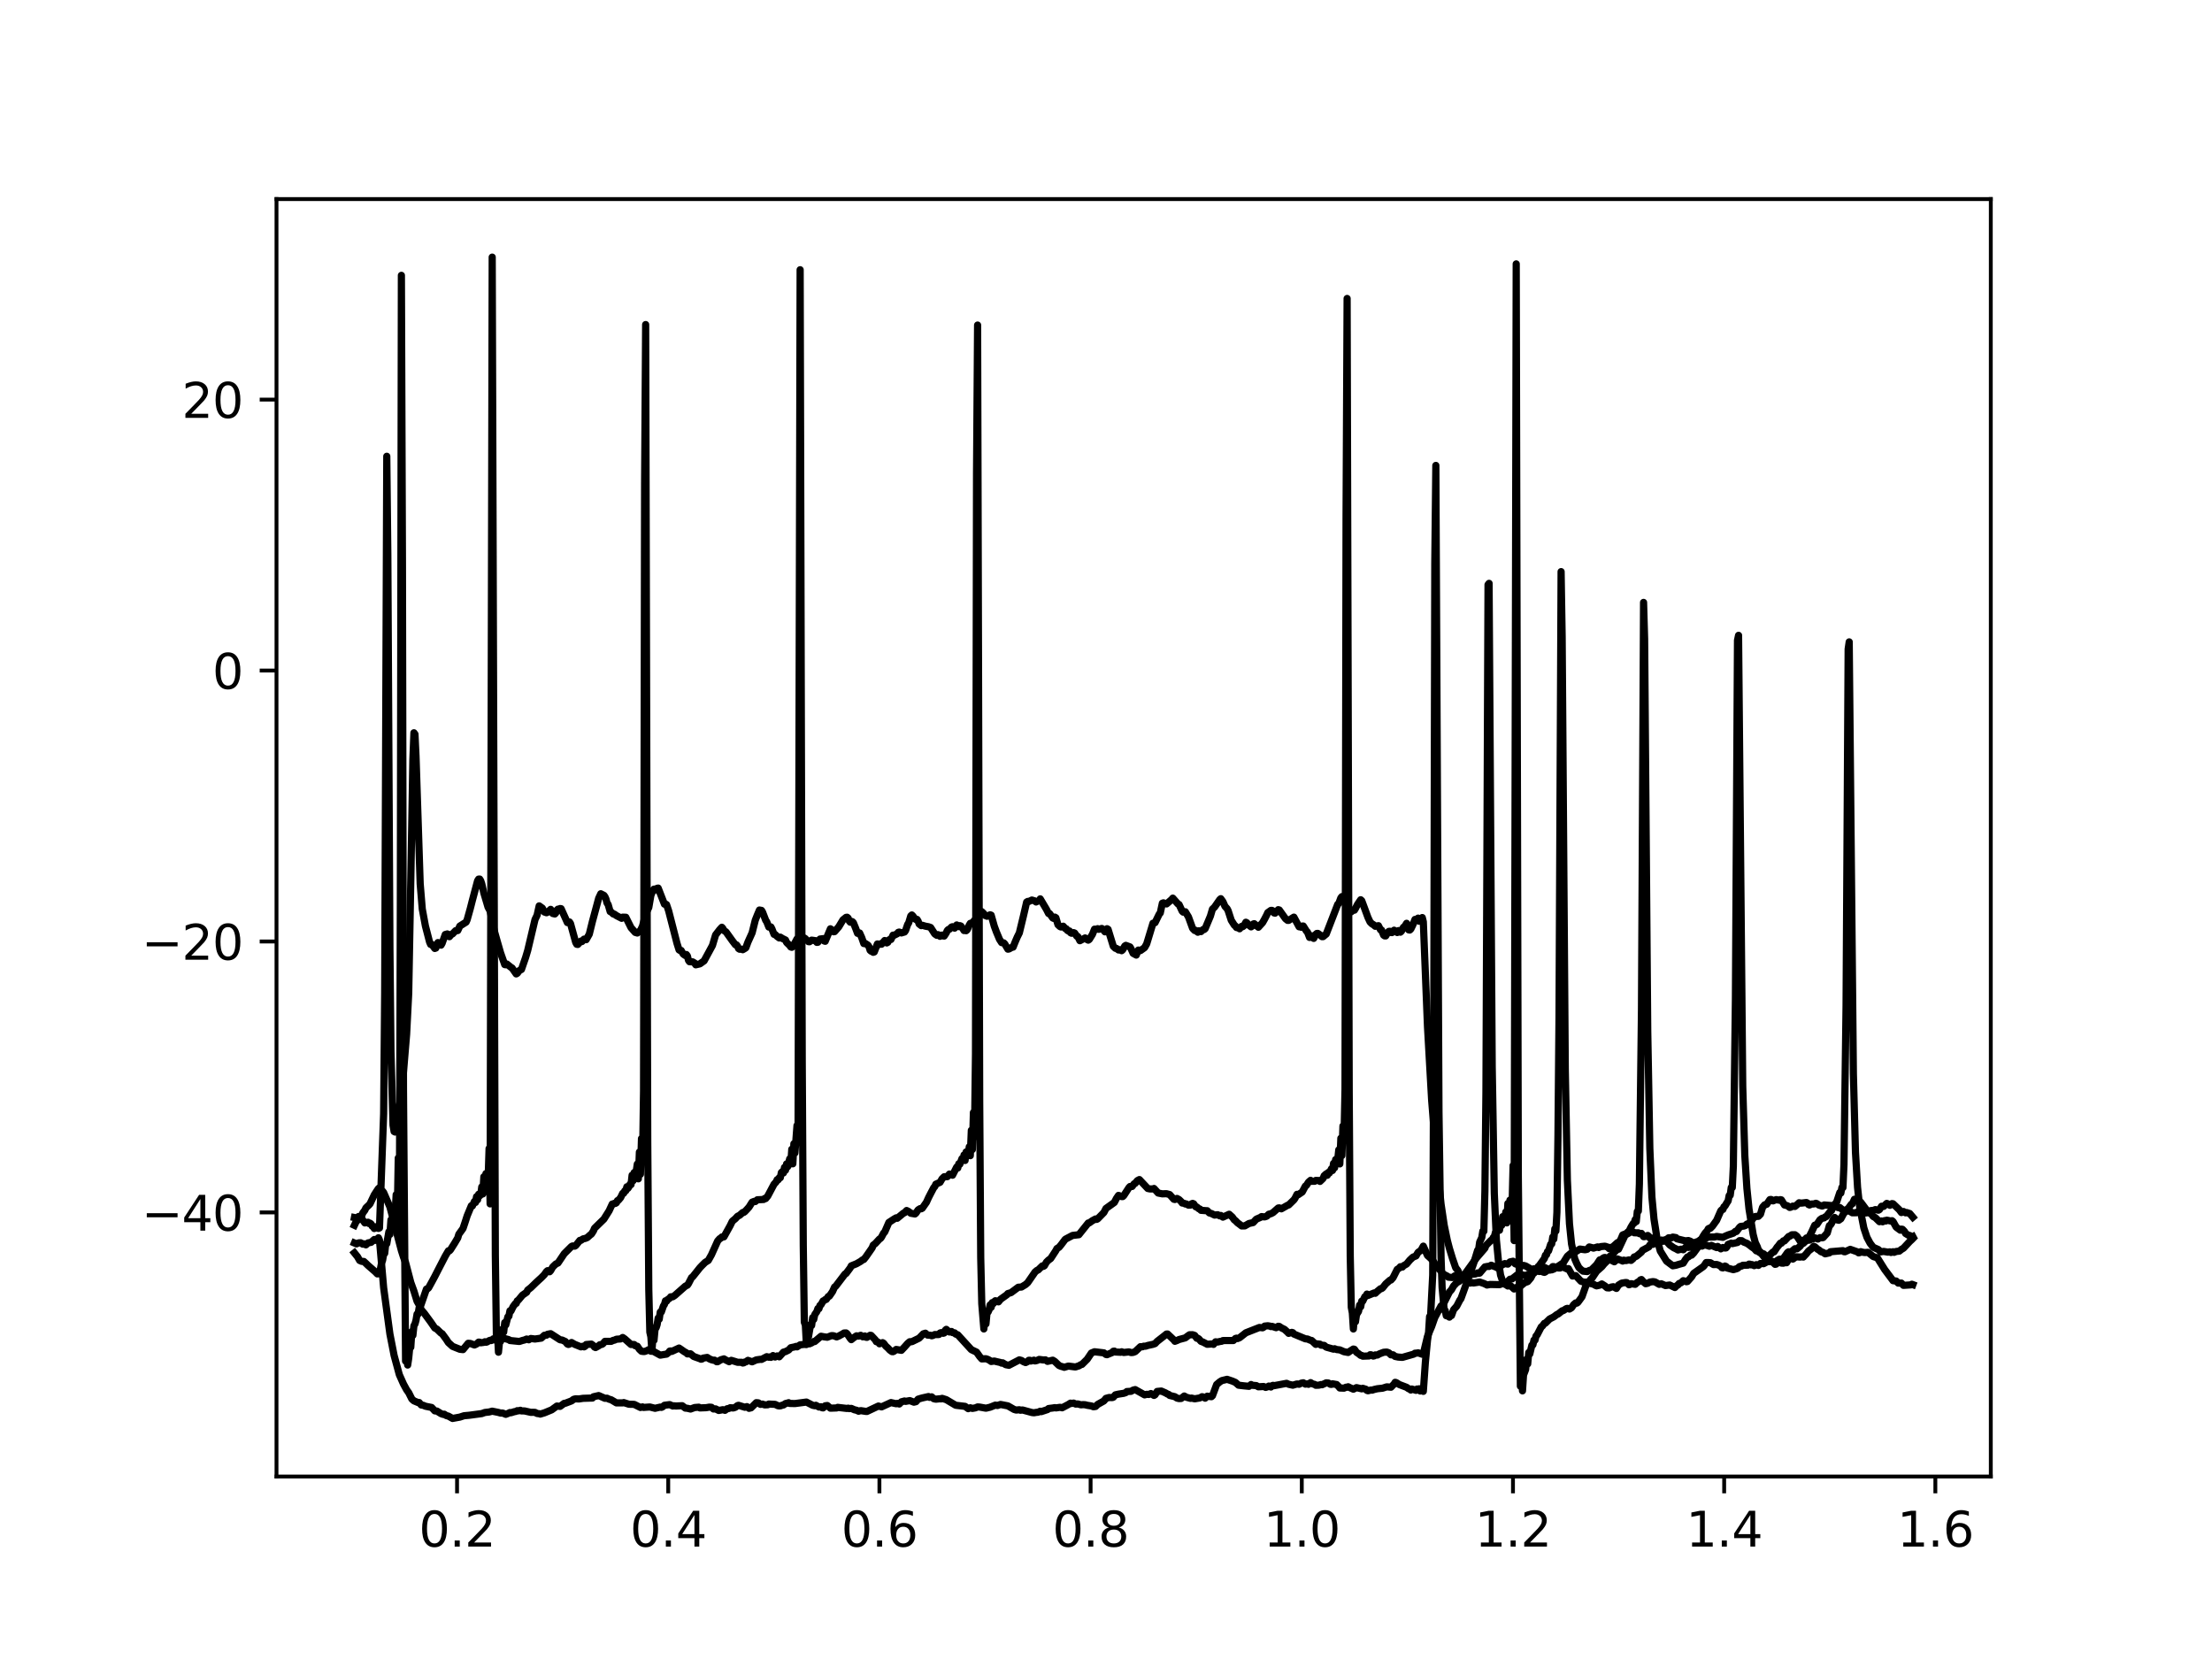 <?xml version="1.0" encoding="utf-8" standalone="no"?>
<!DOCTYPE svg PUBLIC "-//W3C//DTD SVG 1.1//EN"
  "http://www.w3.org/Graphics/SVG/1.1/DTD/svg11.dtd">
<svg height="345.6pt" version="1.1" viewBox="0 0 460.8 345.6" width="460.8pt" xmlns="http://www.w3.org/2000/svg" xmlns:xlink="http://www.w3.org/1999/xlink">
 <defs>
  <style type="text/css">*{stroke-linecap:butt;stroke-linejoin:round;}</style>
 </defs>
 <g id="figure_1">
  <g id="patch_1">
   <path d="M 0 345.6 
L 460.8 345.6 
L 460.8 0 
L 0 0 
z
" style="fill:#ffffff;"/>
  </g>
  <g id="axes_1">
   <g id="patch_2">
    <path d="M 57.6 307.584 
L 414.72 307.584 
L 414.72 41.472 
L 57.6 41.472 
z
" style="fill:#ffffff;"/>
   </g>
   <g id="matplotlib.axis_1">
    <g id="xtick_1">
     <g id="line2d_1">
      <defs>
       <path d="M 0 0 
L 0 3.5 
" id="ma51142962b" style="stroke:#000000;stroke-width:0.8;"/>
      </defs>
      <g>
       <use style="stroke:#000000;stroke-width:0.8;" x="95.212" xlink:href="#ma51142962b" y="307.584"/>
      </g>
     </g>
     <g id="text_1">
      <!-- 0.2 -->
      <g transform="translate(87.26 322.182)scale(0.1 -0.1)">
       <defs>
        <path d="M 2034 4250 
Q 1547 4250 1301 3770 
Q 1056 3291 1056 2328 
Q 1056 1369 1301 889 
Q 1547 409 2034 409 
Q 2525 409 2770 889 
Q 3016 1369 3016 2328 
Q 3016 3291 2770 3770 
Q 2525 4250 2034 4250 
z
M 2034 4750 
Q 2819 4750 3233 4129 
Q 3647 3509 3647 2328 
Q 3647 1150 3233 529 
Q 2819 -91 2034 -91 
Q 1250 -91 836 529 
Q 422 1150 422 2328 
Q 422 3509 836 4129 
Q 1250 4750 2034 4750 
z
" id="DejaVuSans-30" transform="scale(0.016)"/>
        <path d="M 684 794 
L 1344 794 
L 1344 0 
L 684 0 
L 684 794 
z
" id="DejaVuSans-2e" transform="scale(0.016)"/>
        <path d="M 1228 531 
L 3431 531 
L 3431 0 
L 469 0 
L 469 531 
Q 828 903 1448 1529 
Q 2069 2156 2228 2338 
Q 2531 2678 2651 2914 
Q 2772 3150 2772 3378 
Q 2772 3750 2511 3984 
Q 2250 4219 1831 4219 
Q 1534 4219 1204 4116 
Q 875 4013 500 3803 
L 500 4441 
Q 881 4594 1212 4672 
Q 1544 4750 1819 4750 
Q 2544 4750 2975 4387 
Q 3406 4025 3406 3419 
Q 3406 3131 3298 2873 
Q 3191 2616 2906 2266 
Q 2828 2175 2409 1742 
Q 1991 1309 1228 531 
z
" id="DejaVuSans-32" transform="scale(0.016)"/>
       </defs>
       <use xlink:href="#DejaVuSans-30"/>
       <use x="63.623" xlink:href="#DejaVuSans-2e"/>
       <use x="95.41" xlink:href="#DejaVuSans-32"/>
      </g>
     </g>
    </g>
    <g id="xtick_2">
     <g id="line2d_2">
      <g>
       <use style="stroke:#000000;stroke-width:0.8;" x="139.205" xlink:href="#ma51142962b" y="307.584"/>
      </g>
     </g>
     <g id="text_2">
      <!-- 0.4 -->
      <g transform="translate(131.254 322.182)scale(0.1 -0.1)">
       <defs>
        <path d="M 2419 4116 
L 825 1625 
L 2419 1625 
L 2419 4116 
z
M 2253 4666 
L 3047 4666 
L 3047 1625 
L 3713 1625 
L 3713 1100 
L 3047 1100 
L 3047 0 
L 2419 0 
L 2419 1100 
L 313 1100 
L 313 1709 
L 2253 4666 
z
" id="DejaVuSans-34" transform="scale(0.016)"/>
       </defs>
       <use xlink:href="#DejaVuSans-30"/>
       <use x="63.623" xlink:href="#DejaVuSans-2e"/>
       <use x="95.41" xlink:href="#DejaVuSans-34"/>
      </g>
     </g>
    </g>
    <g id="xtick_3">
     <g id="line2d_3">
      <g>
       <use style="stroke:#000000;stroke-width:0.8;" x="183.199" xlink:href="#ma51142962b" y="307.584"/>
      </g>
     </g>
     <g id="text_3">
      <!-- 0.6 -->
      <g transform="translate(175.248 322.182)scale(0.1 -0.1)">
       <defs>
        <path d="M 2113 2584 
Q 1688 2584 1439 2293 
Q 1191 2003 1191 1497 
Q 1191 994 1439 701 
Q 1688 409 2113 409 
Q 2538 409 2786 701 
Q 3034 994 3034 1497 
Q 3034 2003 2786 2293 
Q 2538 2584 2113 2584 
z
M 3366 4563 
L 3366 3988 
Q 3128 4100 2886 4159 
Q 2644 4219 2406 4219 
Q 1781 4219 1451 3797 
Q 1122 3375 1075 2522 
Q 1259 2794 1537 2939 
Q 1816 3084 2150 3084 
Q 2853 3084 3261 2657 
Q 3669 2231 3669 1497 
Q 3669 778 3244 343 
Q 2819 -91 2113 -91 
Q 1303 -91 875 529 
Q 447 1150 447 2328 
Q 447 3434 972 4092 
Q 1497 4750 2381 4750 
Q 2619 4750 2861 4703 
Q 3103 4656 3366 4563 
z
" id="DejaVuSans-36" transform="scale(0.016)"/>
       </defs>
       <use xlink:href="#DejaVuSans-30"/>
       <use x="63.623" xlink:href="#DejaVuSans-2e"/>
       <use x="95.41" xlink:href="#DejaVuSans-36"/>
      </g>
     </g>
    </g>
    <g id="xtick_4">
     <g id="line2d_4">
      <g>
       <use style="stroke:#000000;stroke-width:0.8;" x="227.193" xlink:href="#ma51142962b" y="307.584"/>
      </g>
     </g>
     <g id="text_4">
      <!-- 0.8 -->
      <g transform="translate(219.242 322.182)scale(0.1 -0.1)">
       <defs>
        <path d="M 2034 2216 
Q 1584 2216 1326 1975 
Q 1069 1734 1069 1313 
Q 1069 891 1326 650 
Q 1584 409 2034 409 
Q 2484 409 2743 651 
Q 3003 894 3003 1313 
Q 3003 1734 2745 1975 
Q 2488 2216 2034 2216 
z
M 1403 2484 
Q 997 2584 770 2862 
Q 544 3141 544 3541 
Q 544 4100 942 4425 
Q 1341 4750 2034 4750 
Q 2731 4750 3128 4425 
Q 3525 4100 3525 3541 
Q 3525 3141 3298 2862 
Q 3072 2584 2669 2484 
Q 3125 2378 3379 2068 
Q 3634 1759 3634 1313 
Q 3634 634 3220 271 
Q 2806 -91 2034 -91 
Q 1263 -91 848 271 
Q 434 634 434 1313 
Q 434 1759 690 2068 
Q 947 2378 1403 2484 
z
M 1172 3481 
Q 1172 3119 1398 2916 
Q 1625 2713 2034 2713 
Q 2441 2713 2670 2916 
Q 2900 3119 2900 3481 
Q 2900 3844 2670 4047 
Q 2441 4250 2034 4250 
Q 1625 4250 1398 4047 
Q 1172 3844 1172 3481 
z
" id="DejaVuSans-38" transform="scale(0.016)"/>
       </defs>
       <use xlink:href="#DejaVuSans-30"/>
       <use x="63.623" xlink:href="#DejaVuSans-2e"/>
       <use x="95.41" xlink:href="#DejaVuSans-38"/>
      </g>
     </g>
    </g>
    <g id="xtick_5">
     <g id="line2d_5">
      <g>
       <use style="stroke:#000000;stroke-width:0.8;" x="271.187" xlink:href="#ma51142962b" y="307.584"/>
      </g>
     </g>
     <g id="text_5">
      <!-- 1.0 -->
      <g transform="translate(263.235 322.182)scale(0.1 -0.1)">
       <defs>
        <path d="M 794 531 
L 1825 531 
L 1825 4091 
L 703 3866 
L 703 4441 
L 1819 4666 
L 2450 4666 
L 2450 531 
L 3481 531 
L 3481 0 
L 794 0 
L 794 531 
z
" id="DejaVuSans-31" transform="scale(0.016)"/>
       </defs>
       <use xlink:href="#DejaVuSans-31"/>
       <use x="63.623" xlink:href="#DejaVuSans-2e"/>
       <use x="95.41" xlink:href="#DejaVuSans-30"/>
      </g>
     </g>
    </g>
    <g id="xtick_6">
     <g id="line2d_6">
      <g>
       <use style="stroke:#000000;stroke-width:0.8;" x="315.181" xlink:href="#ma51142962b" y="307.584"/>
      </g>
     </g>
     <g id="text_6">
      <!-- 1.2 -->
      <g transform="translate(307.229 322.182)scale(0.1 -0.1)">
       <use xlink:href="#DejaVuSans-31"/>
       <use x="63.623" xlink:href="#DejaVuSans-2e"/>
       <use x="95.41" xlink:href="#DejaVuSans-32"/>
      </g>
     </g>
    </g>
    <g id="xtick_7">
     <g id="line2d_7">
      <g>
       <use style="stroke:#000000;stroke-width:0.8;" x="359.175" xlink:href="#ma51142962b" y="307.584"/>
      </g>
     </g>
     <g id="text_7">
      <!-- 1.4 -->
      <g transform="translate(351.223 322.182)scale(0.1 -0.1)">
       <use xlink:href="#DejaVuSans-31"/>
       <use x="63.623" xlink:href="#DejaVuSans-2e"/>
       <use x="95.41" xlink:href="#DejaVuSans-34"/>
      </g>
     </g>
    </g>
    <g id="xtick_8">
     <g id="line2d_8">
      <g>
       <use style="stroke:#000000;stroke-width:0.8;" x="403.168" xlink:href="#ma51142962b" y="307.584"/>
      </g>
     </g>
     <g id="text_8">
      <!-- 1.6 -->
      <g transform="translate(395.217 322.182)scale(0.1 -0.1)">
       <use xlink:href="#DejaVuSans-31"/>
       <use x="63.623" xlink:href="#DejaVuSans-2e"/>
       <use x="95.41" xlink:href="#DejaVuSans-36"/>
      </g>
     </g>
    </g>
   </g>
   <g id="matplotlib.axis_2">
    <g id="ytick_1">
     <g id="line2d_9">
      <defs>
       <path d="M 0 0 
L -3.5 0 
" id="m253cb2d894" style="stroke:#000000;stroke-width:0.8;"/>
      </defs>
      <g>
       <use style="stroke:#000000;stroke-width:0.8;" x="57.6" xlink:href="#m253cb2d894" y="252.567"/>
      </g>
     </g>
     <g id="text_9">
      <!-- −40 -->
      <g transform="translate(29.495 256.367)scale(0.1 -0.1)">
       <defs>
        <path d="M 678 2272 
L 4684 2272 
L 4684 1741 
L 678 1741 
L 678 2272 
z
" id="DejaVuSans-2212" transform="scale(0.016)"/>
       </defs>
       <use xlink:href="#DejaVuSans-2212"/>
       <use x="83.789" xlink:href="#DejaVuSans-34"/>
       <use x="147.412" xlink:href="#DejaVuSans-30"/>
      </g>
     </g>
    </g>
    <g id="ytick_2">
     <g id="line2d_10">
      <g>
       <use style="stroke:#000000;stroke-width:0.8;" x="57.6" xlink:href="#m253cb2d894" y="196.128"/>
      </g>
     </g>
     <g id="text_10">
      <!-- −20 -->
      <g transform="translate(29.495 199.927)scale(0.1 -0.1)">
       <use xlink:href="#DejaVuSans-2212"/>
       <use x="83.789" xlink:href="#DejaVuSans-32"/>
       <use x="147.412" xlink:href="#DejaVuSans-30"/>
      </g>
     </g>
    </g>
    <g id="ytick_3">
     <g id="line2d_11">
      <g>
       <use style="stroke:#000000;stroke-width:0.8;" x="57.6" xlink:href="#m253cb2d894" y="139.688"/>
      </g>
     </g>
     <g id="text_11">
      <!-- 0 -->
      <g transform="translate(44.237 143.487)scale(0.1 -0.1)">
       <use xlink:href="#DejaVuSans-30"/>
      </g>
     </g>
    </g>
    <g id="ytick_4">
     <g id="line2d_12">
      <g>
       <use style="stroke:#000000;stroke-width:0.8;" x="57.6" xlink:href="#m253cb2d894" y="83.248"/>
      </g>
     </g>
     <g id="text_12">
      <!-- 20 -->
      <g transform="translate(37.875 87.047)scale(0.1 -0.1)">
       <use xlink:href="#DejaVuSans-32"/>
       <use x="63.623" xlink:href="#DejaVuSans-30"/>
      </g>
     </g>
    </g>
   </g>
   <g id="line2d_13">
    <path clip-path="url(#p8ebbd61720)" d="M 73.833 258.935 
L 74.268 259.121 
L 74.703 258.915 
L 75.137 258.894 
L 75.572 259.182 
L 75.79 259.101 
L 76.225 259.324 
L 76.66 258.924 
L 77.312 258.796 
L 77.964 258.21 
L 78.182 258.385 
L 78.399 258.361 
L 78.834 257.853 
L 79.052 258.335 
L 79.921 268.275 
L 81.226 277.907 
L 82.096 282.353 
L 83.183 286.365 
L 84.053 288.313 
L 84.705 289.517 
L 85.14 290.125 
L 85.793 291.435 
L 86.227 291.821 
L 87.097 292.182 
L 87.315 292.169 
L 87.75 292.682 
L 88.185 292.751 
L 88.619 292.94 
L 89.924 293.204 
L 90.576 293.91 
L 91.011 293.949 
L 91.881 294.49 
L 92.316 294.644 
L 92.534 294.597 
L 92.968 294.888 
L 93.403 295.001 
L 93.838 295.244 
L 94.273 295.488 
L 95.795 295.208 
L 96.665 294.924 
L 97.752 294.824 
L 100.362 294.476 
L 101.014 294.242 
L 101.884 294.146 
L 102.536 293.974 
L 103.841 294.239 
L 104.276 294.366 
L 104.711 294.364 
L 105.363 294.629 
L 105.798 294.463 
L 106.233 294.252 
L 106.45 294.297 
L 107.103 294.091 
L 107.538 294.003 
L 107.755 293.867 
L 107.973 293.911 
L 108.407 293.789 
L 108.625 293.916 
L 109.277 293.925 
L 110.582 294.22 
L 111.017 294.211 
L 111.452 294.223 
L 111.887 294.457 
L 112.322 294.498 
L 112.539 294.579 
L 113.409 294.321 
L 114.931 293.692 
L 116.018 292.902 
L 116.671 292.976 
L 117.54 292.34 
L 117.758 292.329 
L 118.41 292.082 
L 119.063 291.832 
L 119.497 291.498 
L 119.932 291.396 
L 120.585 291.43 
L 121.455 291.297 
L 122.759 291.256 
L 123.412 291.24 
L 123.629 290.969 
L 124.716 290.722 
L 126.021 291.292 
L 126.456 291.275 
L 126.891 291.482 
L 127.326 291.603 
L 128.413 292.248 
L 129.718 292.251 
L 129.935 292.181 
L 131.022 292.529 
L 132.11 292.555 
L 133.414 293.205 
L 133.849 293.081 
L 134.067 293.192 
L 135.371 293.1 
L 136.241 293.32 
L 136.459 293.375 
L 137.546 293.124 
L 137.763 293.184 
L 137.981 293.103 
L 138.416 292.746 
L 139.503 292.606 
L 140.155 292.898 
L 140.373 292.853 
L 140.808 292.897 
L 142.112 292.839 
L 142.765 293.333 
L 143.2 293.371 
L 143.852 293.529 
L 144.722 293.212 
L 145.592 293.146 
L 145.809 293.297 
L 147.114 293.245 
L 147.766 293.132 
L 148.201 293.163 
L 148.636 293.52 
L 149.071 293.496 
L 149.723 293.827 
L 150.593 293.663 
L 151.028 293.796 
L 151.463 293.471 
L 151.898 293.395 
L 152.115 293.256 
L 152.767 293.308 
L 153.202 293.156 
L 153.637 292.806 
L 153.855 292.753 
L 155.159 293.155 
L 155.594 293.025 
L 156.029 293.379 
L 156.464 293.272 
L 157.551 292.201 
L 157.986 292.243 
L 158.421 292.554 
L 158.856 292.502 
L 159.291 292.665 
L 159.943 292.633 
L 160.161 292.492 
L 161.466 292.554 
L 162.118 292.863 
L 162.553 292.873 
L 162.988 292.716 
L 163.205 292.683 
L 163.64 292.376 
L 164.075 292.284 
L 164.292 292.203 
L 164.51 292.358 
L 165.597 292.386 
L 166.684 292.245 
L 167.989 292.075 
L 169.294 292.747 
L 169.729 292.837 
L 169.946 292.741 
L 170.598 293.103 
L 171.033 293.051 
L 171.251 293.258 
L 171.468 293.289 
L 171.903 292.854 
L 172.338 292.795 
L 172.99 293.349 
L 174.295 293.3 
L 174.513 293.18 
L 176.47 293.412 
L 176.687 293.345 
L 176.905 293.437 
L 177.339 293.393 
L 177.992 293.684 
L 178.427 293.78 
L 178.862 293.984 
L 179.297 293.857 
L 180.384 294.024 
L 180.601 294.03 
L 182.993 292.905 
L 183.646 293.077 
L 185.603 292.183 
L 186.69 292.424 
L 186.907 292.353 
L 187.342 292.478 
L 187.777 292.028 
L 188.429 291.851 
L 188.647 291.932 
L 189.299 291.815 
L 189.517 291.77 
L 190.387 292.098 
L 190.821 291.991 
L 191.256 291.475 
L 191.691 291.339 
L 192.126 291.219 
L 193.431 290.926 
L 193.648 291.097 
L 194.083 290.991 
L 194.518 291.377 
L 194.953 291.474 
L 195.823 291.387 
L 196.04 291.412 
L 196.258 291.304 
L 197.128 291.578 
L 199.085 292.741 
L 200.824 292.947 
L 201.042 292.971 
L 201.694 293.451 
L 202.129 293.267 
L 202.564 293.398 
L 203.216 293.278 
L 203.651 293.088 
L 204.086 293.12 
L 205.391 293.353 
L 206.26 293.146 
L 207.348 292.711 
L 207.783 292.79 
L 208.435 292.574 
L 209.957 292.868 
L 211.262 293.614 
L 211.697 293.741 
L 212.349 293.674 
L 212.567 293.779 
L 213.001 293.722 
L 214.959 294.254 
L 215.393 294.308 
L 215.828 294.228 
L 216.263 294.185 
L 216.698 293.986 
L 216.916 294.069 
L 218.22 293.637 
L 218.438 293.423 
L 219.308 293.313 
L 219.742 293.238 
L 219.96 293.301 
L 220.83 293.165 
L 221.265 293.267 
L 222.569 292.578 
L 223.004 292.299 
L 223.222 292.367 
L 223.657 292.29 
L 224.091 292.496 
L 224.526 292.467 
L 225.179 292.65 
L 225.614 292.608 
L 226.049 292.635 
L 226.483 292.747 
L 227.353 292.885 
L 227.788 293.053 
L 228.223 292.991 
L 228.658 292.573 
L 229.963 291.839 
L 230.398 291.303 
L 231.05 291.125 
L 231.702 291.147 
L 231.92 291.067 
L 232.355 290.569 
L 233.007 290.422 
L 234.094 290.253 
L 234.529 290.102 
L 234.747 289.883 
L 235.181 289.861 
L 235.616 289.834 
L 236.051 289.586 
L 236.486 289.479 
L 236.921 289.725 
L 238.443 290.578 
L 238.878 290.459 
L 239.313 290.49 
L 239.748 290.303 
L 240.4 290.691 
L 240.618 290.557 
L 241.053 289.863 
L 241.922 289.78 
L 242.792 290.161 
L 243.227 290.415 
L 243.445 290.478 
L 243.662 290.695 
L 244.749 290.958 
L 245.184 291.25 
L 245.619 291.349 
L 246.054 291.326 
L 246.706 290.816 
L 247.141 291.072 
L 247.576 291.19 
L 248.011 291.307 
L 248.229 291.249 
L 248.881 291.397 
L 249.968 291.212 
L 250.403 290.96 
L 250.621 291.002 
L 251.055 291.265 
L 251.49 290.854 
L 252.143 290.933 
L 252.36 290.955 
L 252.578 290.753 
L 253.447 288.425 
L 254.1 287.874 
L 254.535 287.602 
L 255.622 287.339 
L 256.709 287.699 
L 257.361 287.98 
L 258.014 288.559 
L 259.101 288.692 
L 260.188 288.794 
L 260.623 288.421 
L 260.841 288.578 
L 261.711 288.644 
L 262.145 288.898 
L 263.233 288.833 
L 263.668 289.02 
L 264.102 288.877 
L 264.32 288.741 
L 264.755 288.941 
L 264.972 288.673 
L 265.19 288.592 
L 265.407 288.664 
L 268.017 288.172 
L 268.451 288.371 
L 268.886 288.467 
L 269.321 288.558 
L 270.191 288.304 
L 270.626 288.364 
L 271.061 288.145 
L 271.496 288.06 
L 271.931 288.341 
L 272.366 288.279 
L 272.583 288.377 
L 273.018 288.029 
L 273.453 288.299 
L 273.888 288.398 
L 274.105 288.578 
L 274.758 288.556 
L 275.192 288.43 
L 275.41 288.468 
L 276.28 288.071 
L 276.715 288.105 
L 277.15 288.374 
L 277.367 288.396 
L 277.584 288.271 
L 278.454 288.426 
L 278.889 288.869 
L 279.107 289.144 
L 279.976 289.177 
L 280.411 288.98 
L 280.629 288.994 
L 280.846 288.89 
L 281.281 289.108 
L 281.933 289.391 
L 282.586 289.066 
L 283.673 289.319 
L 283.891 289.208 
L 284.543 289.411 
L 284.76 289.65 
L 284.978 289.719 
L 285.63 289.557 
L 285.848 289.595 
L 286.282 289.446 
L 286.935 289.298 
L 288.022 289.183 
L 288.892 288.903 
L 289.762 288.983 
L 290.414 288.318 
L 290.632 287.963 
L 290.849 288.013 
L 291.501 288.425 
L 293.023 289.003 
L 293.458 289.311 
L 293.676 289.365 
L 293.893 289.565 
L 294.111 289.359 
L 294.981 289.636 
L 295.198 289.359 
L 295.415 289.544 
L 295.633 289.311 
L 295.85 289.766 
L 296.285 289.475 
L 296.503 289.847 
L 296.938 283.699 
L 297.372 279.23 
L 297.59 277.724 
L 297.807 274.264 
L 298.025 273.976 
L 298.46 265.629 
L 298.677 214.964 
L 298.895 117.329 
L 299.112 96.955 
L 299.764 231.708 
L 300.199 262.001 
L 300.417 268.205 
L 300.852 272.929 
L 301.069 273.024 
L 301.287 274.093 
L 301.504 274.095 
L 301.939 274.382 
L 302.156 273.966 
L 302.374 274.055 
L 302.809 272.835 
L 303.461 272.101 
L 304.113 270.847 
L 304.331 270.559 
L 304.766 269.37 
L 306.94 263.323 
L 307.81 260.47 
L 308.028 260.24 
L 308.245 258.736 
L 308.68 257.811 
L 308.897 256.464 
L 309.115 256.486 
L 309.332 248.093 
L 309.55 227.551 
L 309.985 121.793 
L 310.202 121.524 
L 310.854 222.229 
L 311.289 248.577 
L 311.724 258.29 
L 312.159 262.773 
L 312.594 265.626 
L 313.029 266.915 
L 313.464 267.526 
L 313.681 267.593 
L 314.116 267.898 
L 314.551 267.823 
L 314.769 267.914 
L 315.421 268.521 
L 316.073 268.116 
L 316.726 267.935 
L 317.595 267.218 
L 318.248 266.983 
L 318.9 266.213 
L 319.335 265.343 
L 319.553 265.218 
L 320.422 263.844 
L 320.64 263.669 
L 321.075 263.066 
L 321.727 262.162 
L 321.944 261.476 
L 322.162 261.401 
L 322.379 260.727 
L 322.597 260.571 
L 323.032 259.199 
L 323.249 259.121 
L 323.467 257.698 
L 323.684 258.138 
L 323.902 255.985 
L 324.119 256.446 
L 324.336 252.515 
L 324.554 236.581 
L 324.771 212.057 
L 325.206 119.082 
L 325.424 132.677 
L 326.076 222.7 
L 326.511 245.833 
L 326.946 254.904 
L 327.381 259.13 
L 327.816 261.203 
L 328.033 262.201 
L 328.468 263.217 
L 328.903 264.05 
L 329.338 264.475 
L 329.773 264.805 
L 330.643 264.887 
L 331.077 264.663 
L 331.512 264.546 
L 332.6 263.458 
L 333.252 262.459 
L 333.469 262.451 
L 334.122 261.992 
L 334.339 261.954 
L 334.557 262.095 
L 335.209 261.942 
L 335.426 261.66 
L 335.861 261.407 
L 336.296 260.856 
L 336.949 260.213 
L 337.166 260.235 
L 338.471 257.459 
L 338.688 257.145 
L 338.906 257.103 
L 339.123 256.628 
L 339.341 256.503 
L 339.775 255.624 
L 340.21 254.906 
L 340.428 254.792 
L 340.645 254.063 
L 340.863 254.482 
L 341.08 252.368 
L 341.298 252.287 
L 341.515 246.624 
L 341.95 210.349 
L 342.385 125.494 
L 342.602 133.044 
L 343.255 214.883 
L 343.69 239.232 
L 344.124 249.357 
L 344.559 253.981 
L 345.212 258.144 
L 345.864 260.607 
L 347.169 262.712 
L 348.474 263.686 
L 349.126 263.577 
L 349.778 263.374 
L 350.648 263.136 
L 351.083 262.427 
L 351.518 261.856 
L 351.735 261.826 
L 352.17 261.423 
L 352.388 261.47 
L 352.823 261.027 
L 353.91 259.534 
L 354.345 258.329 
L 354.78 257.536 
L 355.214 256.867 
L 355.649 256.397 
L 355.867 255.983 
L 356.084 255.858 
L 356.302 255.868 
L 356.737 255.427 
L 357.606 254.218 
L 358.476 252.219 
L 358.694 252.002 
L 358.911 251.954 
L 359.129 251.394 
L 359.346 251.233 
L 359.781 250.494 
L 359.998 250.184 
L 360.216 249.053 
L 360.433 249 
L 360.651 247.365 
L 360.868 247.38 
L 361.086 242.973 
L 361.521 208.076 
L 361.955 133.397 
L 362.173 132.352 
L 363.043 226.268 
L 363.478 240.74 
L 363.913 247.581 
L 364.347 251.831 
L 365.217 257.187 
L 365.652 258.84 
L 366.087 259.739 
L 366.305 260.383 
L 367.609 261.985 
L 368.262 262.592 
L 368.479 262.821 
L 368.696 262.83 
L 368.914 262.701 
L 369.784 262.942 
L 370.219 262.6 
L 370.654 262.33 
L 371.088 262.297 
L 371.306 262.272 
L 371.523 262.128 
L 372.393 260.904 
L 372.611 260.767 
L 373.045 260.872 
L 373.915 260.131 
L 374.35 260.152 
L 375.003 259.608 
L 375.437 258.969 
L 375.655 259.014 
L 376.09 258.603 
L 376.525 258.326 
L 377.395 256.649 
L 378.047 255.232 
L 378.482 255.08 
L 379.134 254.098 
L 379.569 253.787 
L 380.004 253.709 
L 380.221 253.499 
L 380.439 253.446 
L 381.309 252.33 
L 381.526 252.205 
L 381.744 251.692 
L 381.961 251.511 
L 382.178 250.955 
L 382.613 250.388 
L 383.266 248.424 
L 383.483 248.536 
L 383.701 247.374 
L 383.918 247.398 
L 384.135 242.535 
L 384.57 209.526 
L 385.005 135.213 
L 385.223 133.719 
L 386.093 223.649 
L 386.527 240.019 
L 386.962 247.354 
L 387.397 251.357 
L 388.267 255.793 
L 388.919 257.746 
L 389.572 258.978 
L 390.224 259.833 
L 391.311 260.312 
L 391.746 260.794 
L 392.399 260.693 
L 393.268 260.846 
L 393.703 260.781 
L 393.921 260.917 
L 394.356 260.759 
L 394.573 260.885 
L 395.008 260.705 
L 395.66 260.63 
L 396.095 260.277 
L 396.53 260.02 
L 397.835 258.617 
L 398.27 258.22 
L 398.487 257.993 
L 398.487 257.993 
" style="fill:none;stroke:#000000;stroke-linecap:square;stroke-width:1.5;"/>
   </g>
   <g id="line2d_14">
    <path clip-path="url(#p8ebbd61720)" d="M 73.833 253.633 
L 74.268 253.72 
L 74.703 253.417 
L 75.137 253.552 
L 75.572 254.159 
L 76.007 254.757 
L 76.66 254.612 
L 76.877 254.888 
L 77.094 254.813 
L 77.312 254.985 
L 77.529 255.436 
L 77.747 255.478 
L 77.964 255.92 
L 78.182 255.559 
L 78.399 255.82 
L 78.617 255.716 
L 78.834 255.899 
L 79.052 255.811 
L 79.921 232.008 
L 80.139 206.807 
L 80.574 95.051 
L 80.791 115.607 
L 81.226 197.589 
L 81.444 219.011 
L 81.878 234.4 
L 82.096 235.714 
L 82.313 235.827 
L 82.966 232.64 
L 84.053 223.324 
L 84.705 215.466 
L 85.14 206.9 
L 85.575 183.426 
L 86.01 158.3 
L 86.227 152.65 
L 86.445 152.947 
L 86.662 157.499 
L 87.532 184.107 
L 87.967 189.361 
L 88.619 192.89 
L 89.489 196.25 
L 89.707 196.742 
L 89.924 196.698 
L 90.576 197.579 
L 90.794 197.5 
L 91.229 196.356 
L 91.446 196.403 
L 91.664 196.799 
L 91.881 196.89 
L 92.099 196.511 
L 92.751 194.678 
L 93.186 194.557 
L 93.621 195.13 
L 94.056 194.615 
L 94.273 194.546 
L 94.925 193.87 
L 95.36 193.852 
L 95.795 192.917 
L 97.1 192.092 
L 97.317 191.599 
L 97.97 189.263 
L 98.405 187.55 
L 99.492 183.471 
L 99.709 183.132 
L 99.927 183.124 
L 100.144 183.48 
L 100.362 184.128 
L 100.797 186.052 
L 101.666 188.975 
L 102.101 189.78 
L 102.536 191.835 
L 102.971 193.915 
L 103.624 196.226 
L 104.276 198.487 
L 105.146 200.946 
L 105.363 200.979 
L 105.581 200.82 
L 106.45 201.521 
L 106.668 201.643 
L 107.538 202.884 
L 107.755 202.763 
L 108.19 202.177 
L 108.625 201.96 
L 109.495 199.453 
L 109.93 197.994 
L 111.452 191.565 
L 111.887 190.653 
L 112.322 188.71 
L 112.974 189.182 
L 113.409 189.992 
L 113.844 190.141 
L 114.061 190.051 
L 114.714 189.435 
L 115.148 190.296 
L 115.583 190.398 
L 115.801 190.157 
L 116.018 189.588 
L 116.236 189.39 
L 116.453 189.398 
L 116.671 189.267 
L 116.888 189.294 
L 118.193 192.19 
L 118.628 192.06 
L 118.845 192.384 
L 119.932 196.332 
L 120.15 196.712 
L 120.367 196.746 
L 121.02 196.041 
L 121.237 196.14 
L 121.672 195.639 
L 122.107 195.753 
L 122.759 194.603 
L 123.412 191.952 
L 124.064 189.545 
L 124.716 187.118 
L 125.151 186.186 
L 125.804 186.516 
L 126.021 186.805 
L 126.238 187.299 
L 126.456 188.127 
L 126.673 188.393 
L 127.108 189.9 
L 127.326 189.996 
L 127.761 190.401 
L 127.978 190.425 
L 128.413 190.737 
L 129.5 191.299 
L 129.718 191.063 
L 130.37 191.08 
L 131.457 193.256 
L 132.327 194.235 
L 132.762 194.363 
L 133.414 193.84 
L 133.849 192.938 
L 134.502 190.396 
L 135.154 189.047 
L 135.589 186.533 
L 136.024 185.463 
L 136.241 185.221 
L 136.459 185.218 
L 136.676 185.389 
L 136.894 185.047 
L 137.111 185.005 
L 138.416 188.357 
L 138.633 188.315 
L 138.851 188.437 
L 139.286 189.729 
L 141.025 196.499 
L 141.46 197.88 
L 141.677 198.016 
L 141.895 197.995 
L 142.33 198.748 
L 142.765 199.05 
L 142.982 198.847 
L 143.2 199.146 
L 143.417 200.042 
L 143.635 200.341 
L 144.287 200.372 
L 144.722 200.635 
L 144.939 200.988 
L 145.809 200.782 
L 146.679 200.161 
L 148.418 196.955 
L 149.071 194.761 
L 149.506 194.201 
L 149.941 193.638 
L 150.376 193.169 
L 150.593 193.418 
L 150.81 193.845 
L 151.245 194.138 
L 152.55 195.962 
L 153.202 196.814 
L 153.42 196.826 
L 153.637 197.099 
L 153.855 197.598 
L 154.072 197.739 
L 154.507 197.738 
L 154.725 197.841 
L 155.159 197.59 
L 155.377 197.43 
L 155.812 196.245 
L 156.682 194.32 
L 157.334 191.703 
L 157.769 190.603 
L 158.204 189.575 
L 158.639 189.655 
L 158.856 190.012 
L 159.508 191.706 
L 159.726 192.032 
L 160.161 193.126 
L 160.596 193.101 
L 160.813 193.521 
L 161.248 194.643 
L 161.466 194.666 
L 161.9 195.079 
L 162.335 195.395 
L 162.553 195.227 
L 162.988 195.501 
L 163.64 195.821 
L 163.857 196.323 
L 164.51 196.956 
L 164.727 197.268 
L 164.945 197.338 
L 165.162 197.199 
L 166.032 195.594 
L 166.684 196.102 
L 167.119 195.612 
L 167.337 195.598 
L 167.554 195.405 
L 167.772 195.536 
L 167.989 195.824 
L 168.207 195.927 
L 168.424 196.167 
L 168.641 196.183 
L 169.076 195.848 
L 169.946 195.969 
L 170.164 196.315 
L 170.381 196.289 
L 170.816 195.625 
L 171.468 195.537 
L 171.686 196.016 
L 171.903 196.089 
L 172.99 193.486 
L 173.425 193.8 
L 173.643 194.1 
L 173.86 194.074 
L 174.73 193.076 
L 175.6 191.631 
L 176.252 191.105 
L 176.47 191.078 
L 176.687 191.261 
L 176.905 191.854 
L 177.122 192.11 
L 177.339 191.934 
L 177.557 192 
L 177.774 192.222 
L 178.209 193.282 
L 178.644 194.429 
L 178.862 194.301 
L 179.079 194.359 
L 179.514 195.325 
L 179.949 196.565 
L 180.166 196.486 
L 180.819 196.899 
L 181.036 197.24 
L 181.254 197.954 
L 181.471 198.152 
L 181.688 198.156 
L 181.906 198.384 
L 182.123 198.312 
L 182.776 196.642 
L 182.993 196.823 
L 183.428 196.603 
L 183.646 196.694 
L 184.298 195.925 
L 184.733 196.429 
L 184.95 196.305 
L 185.168 195.825 
L 185.385 195.688 
L 185.603 195.714 
L 186.038 194.807 
L 186.255 194.841 
L 186.907 194.511 
L 187.125 194.222 
L 187.342 194.165 
L 187.777 194.347 
L 188.429 194.154 
L 188.647 193.848 
L 189.082 192.575 
L 189.299 192.244 
L 189.734 190.806 
L 189.952 190.605 
L 190.169 190.822 
L 190.604 191.413 
L 190.821 191.561 
L 191.039 191.528 
L 191.256 191.888 
L 191.474 192.481 
L 191.909 192.825 
L 192.126 192.749 
L 192.778 192.939 
L 193.431 193.059 
L 193.866 193.216 
L 194.301 193.888 
L 194.736 194.56 
L 195.17 194.847 
L 195.388 194.699 
L 195.605 194.782 
L 195.823 195.051 
L 196.258 194.796 
L 196.475 194.976 
L 196.693 194.996 
L 197.128 194.327 
L 197.345 193.836 
L 197.562 193.63 
L 197.78 193.58 
L 198.215 193.125 
L 198.432 193.048 
L 198.867 193.346 
L 199.302 192.686 
L 199.737 193.03 
L 199.954 192.828 
L 200.172 192.91 
L 200.607 193.497 
L 200.824 193.849 
L 201.042 193.804 
L 201.259 193.885 
L 201.477 193.697 
L 201.911 192.716 
L 202.129 192.351 
L 202.564 192.231 
L 202.999 191.734 
L 203.216 191.842 
L 203.434 191.74 
L 204.303 190.038 
L 204.521 189.913 
L 204.956 190.334 
L 205.173 190.692 
L 205.608 190.868 
L 206.043 190.675 
L 206.26 190.569 
L 206.478 190.644 
L 207.13 192.956 
L 207.565 194.135 
L 208.218 195.691 
L 208.652 196.36 
L 209.087 196.419 
L 209.305 196.628 
L 209.957 197.725 
L 210.175 197.699 
L 210.827 197.331 
L 211.044 197.306 
L 211.479 196.22 
L 211.914 195.206 
L 212.349 194.335 
L 213.219 190.734 
L 213.871 187.912 
L 214.089 187.785 
L 214.306 187.805 
L 214.959 187.494 
L 215.611 187.688 
L 215.828 187.895 
L 216.481 187.602 
L 216.698 187.252 
L 218.003 189.451 
L 218.438 190.304 
L 218.655 190.323 
L 219.308 191.227 
L 219.525 191.33 
L 219.742 191.049 
L 219.96 191.185 
L 220.395 192.631 
L 220.83 193.04 
L 221.047 193.113 
L 221.482 192.947 
L 221.917 193.435 
L 222.134 193.49 
L 222.352 193.822 
L 222.569 193.947 
L 222.787 193.937 
L 223.004 194.296 
L 223.222 194.407 
L 223.657 194.285 
L 223.874 194.379 
L 224.309 195.022 
L 224.526 195.094 
L 224.961 195.966 
L 226.049 195.392 
L 226.483 195.742 
L 226.701 195.847 
L 226.918 195.701 
L 227.571 194.648 
L 228.006 193.561 
L 228.223 193.633 
L 228.658 193.464 
L 228.875 193.594 
L 229.528 193.416 
L 229.745 193.567 
L 230.18 194.113 
L 230.398 193.904 
L 230.615 193.467 
L 230.832 193.597 
L 231.92 197.133 
L 232.355 197.544 
L 232.572 197.567 
L 233.007 197.897 
L 233.224 197.836 
L 233.659 198.043 
L 233.877 197.859 
L 234.312 197.082 
L 234.529 196.936 
L 235.399 197.261 
L 235.616 197.629 
L 236.051 198.599 
L 236.704 198.959 
L 237.139 197.918 
L 237.573 198.028 
L 238.443 197.407 
L 238.878 196.624 
L 240.183 192.325 
L 240.618 192.209 
L 241.488 190.432 
L 241.705 190.191 
L 242.14 188.153 
L 242.357 188.076 
L 243.01 188.309 
L 244.097 187.373 
L 244.314 187.099 
L 245.402 188.324 
L 245.619 188.428 
L 246.271 189.821 
L 246.489 190.019 
L 246.924 189.934 
L 247.576 191.011 
L 248.446 193.401 
L 248.881 193.841 
L 249.098 193.823 
L 249.533 194.202 
L 249.751 193.905 
L 250.186 194.07 
L 250.621 193.639 
L 250.838 193.642 
L 251.055 193.45 
L 252.143 190.853 
L 252.578 189.383 
L 253.012 188.973 
L 254.1 187.404 
L 254.317 187.215 
L 254.752 187.829 
L 255.187 188.81 
L 255.622 189.288 
L 255.839 189.7 
L 256.492 191.711 
L 257.144 192.74 
L 257.361 192.896 
L 257.579 193.214 
L 258.014 193.319 
L 258.231 193.482 
L 258.666 192.974 
L 258.884 193.043 
L 259.101 192.879 
L 259.536 192.122 
L 259.753 192.237 
L 259.971 192.579 
L 260.623 193.08 
L 260.841 192.919 
L 261.058 192.494 
L 261.276 192.423 
L 262.145 193.16 
L 263.015 192.207 
L 263.45 191.435 
L 263.885 190.595 
L 264.102 190.116 
L 264.755 189.649 
L 264.972 189.648 
L 265.19 189.762 
L 265.407 190.174 
L 265.625 190.228 
L 266.06 189.842 
L 266.277 189.506 
L 266.494 189.561 
L 267.799 191.388 
L 268.234 191.733 
L 268.451 191.733 
L 269.539 191.056 
L 270.626 193.068 
L 270.843 193.05 
L 271.061 193.165 
L 271.278 192.908 
L 271.496 192.907 
L 272.148 193.948 
L 272.366 194.162 
L 272.801 195.281 
L 273.018 195.265 
L 273.235 194.928 
L 273.67 195.485 
L 274.105 194.636 
L 274.323 194.453 
L 274.54 194.449 
L 274.975 194.749 
L 275.41 195.128 
L 275.627 195.115 
L 276.28 194.571 
L 278.672 188.383 
L 278.889 188.211 
L 279.324 187.042 
L 279.542 186.78 
L 279.759 186.762 
L 280.194 187.922 
L 280.411 188.241 
L 280.846 189.332 
L 281.064 189.397 
L 281.499 189.936 
L 281.933 189.527 
L 282.151 189.606 
L 282.368 189.253 
L 282.803 188.396 
L 283.456 187.435 
L 283.673 187.632 
L 284.108 188.791 
L 284.978 191.146 
L 285.413 192.073 
L 285.848 192.493 
L 286.065 192.589 
L 286.5 192.962 
L 286.935 192.876 
L 287.152 192.837 
L 287.587 193.698 
L 287.805 193.752 
L 288.24 194.815 
L 288.457 194.963 
L 288.674 194.967 
L 289.109 194.243 
L 289.327 194.023 
L 289.544 194.006 
L 289.762 194.259 
L 289.979 194.274 
L 290.414 193.78 
L 291.066 194.261 
L 291.284 193.879 
L 291.501 193.846 
L 291.719 194.193 
L 291.936 194 
L 292.371 193.158 
L 292.589 193.056 
L 293.023 192.344 
L 293.458 193.709 
L 293.676 193.744 
L 293.893 193.549 
L 294.328 192.657 
L 294.763 191.537 
L 294.981 191.588 
L 295.415 191.265 
L 295.633 191.907 
L 296.068 191.68 
L 296.285 191.146 
L 296.503 192.024 
L 297.372 213.84 
L 298.242 229.234 
L 299.33 242.622 
L 300.199 250.845 
L 300.852 255.23 
L 301.504 258.383 
L 301.939 260.054 
L 302.591 262.186 
L 303.244 264.089 
L 303.679 264.646 
L 304.113 265.553 
L 304.331 265.637 
L 305.201 266.62 
L 305.636 266.856 
L 306.071 267.212 
L 306.288 267.286 
L 306.723 267.189 
L 306.94 267.272 
L 308.245 267.075 
L 309.115 267.368 
L 309.55 267.569 
L 309.767 267.693 
L 310.42 267.576 
L 312.159 267.613 
L 312.377 267.625 
L 312.812 267.45 
L 313.681 267.146 
L 314.116 266.941 
L 314.551 266.49 
L 314.986 266.426 
L 316.073 265.57 
L 317.378 265.62 
L 317.813 265.805 
L 318.248 265.502 
L 318.683 265.521 
L 319.118 265.258 
L 319.553 264.931 
L 320.422 264.773 
L 320.64 264.869 
L 321.075 264.821 
L 321.51 265.008 
L 321.727 265.053 
L 321.944 264.953 
L 322.379 264.51 
L 322.814 264.387 
L 323.249 264.53 
L 323.684 264.367 
L 325.641 263.094 
L 326.076 262.393 
L 326.511 261.699 
L 327.163 261.142 
L 327.381 261.116 
L 328.033 260.751 
L 328.251 260.755 
L 329.12 260.203 
L 330.208 260.348 
L 330.643 260.248 
L 331.077 259.765 
L 331.73 259.927 
L 331.947 260.006 
L 332.817 259.751 
L 333.034 259.882 
L 333.469 259.69 
L 334.339 259.606 
L 334.992 259.821 
L 335.209 260.113 
L 335.644 259.832 
L 335.861 259.849 
L 336.949 258.871 
L 337.166 258.897 
L 337.601 258.293 
L 338.036 257.263 
L 338.688 257.004 
L 339.123 256.8 
L 339.341 256.867 
L 339.775 256.378 
L 340.21 256.622 
L 340.428 256.807 
L 341.08 256.823 
L 341.298 256.816 
L 341.515 256.996 
L 341.95 256.94 
L 342.385 257.613 
L 342.602 257.621 
L 343.255 257.369 
L 343.472 257.548 
L 343.69 257.905 
L 344.124 257.906 
L 344.559 258.42 
L 344.777 258.364 
L 345.429 258.808 
L 345.647 258.769 
L 345.864 258.542 
L 346.299 258.585 
L 346.951 258.39 
L 347.604 257.858 
L 348.256 257.845 
L 348.474 257.707 
L 349.126 257.815 
L 349.343 258.07 
L 351.083 258.491 
L 351.735 258.428 
L 352.17 258.589 
L 352.388 258.824 
L 353.04 258.853 
L 353.91 258.543 
L 354.127 258.336 
L 354.562 258.354 
L 355.867 257.703 
L 357.172 257.691 
L 357.606 257.569 
L 358.911 257.76 
L 359.346 257.538 
L 359.998 257.259 
L 361.086 256.896 
L 361.521 256.507 
L 361.738 256.542 
L 362.39 255.67 
L 362.608 255.486 
L 363.26 255.416 
L 363.695 255.249 
L 363.913 254.996 
L 364.13 254.977 
L 364.782 254.426 
L 365.217 253.783 
L 365.652 253.423 
L 366.305 253.382 
L 366.739 252.937 
L 367.174 251.49 
L 367.609 250.992 
L 368.044 250.869 
L 368.696 249.905 
L 368.914 249.866 
L 369.131 249.947 
L 369.349 250.166 
L 370.001 249.901 
L 370.654 250.022 
L 370.871 249.909 
L 371.088 249.953 
L 371.741 251.023 
L 372.176 251.126 
L 372.393 251.199 
L 372.828 251.533 
L 373.045 251.481 
L 373.48 251.253 
L 373.915 251.326 
L 374.568 250.777 
L 374.785 250.556 
L 375.22 250.635 
L 376.307 250.508 
L 376.525 250.61 
L 376.742 250.927 
L 376.96 251.023 
L 377.395 250.815 
L 377.829 250.814 
L 378.264 250.67 
L 378.482 250.731 
L 378.917 251.05 
L 379.569 251.239 
L 379.786 251.187 
L 380.004 251.016 
L 381.526 251.139 
L 381.961 251.199 
L 382.613 251.466 
L 383.048 251.603 
L 383.266 251.556 
L 383.918 252.079 
L 384.135 252.167 
L 384.788 251.971 
L 385.223 252.246 
L 385.875 252.648 
L 386.745 252.629 
L 387.18 252.299 
L 387.397 252.325 
L 387.615 252.194 
L 388.267 252.677 
L 388.702 252.678 
L 389.137 252.613 
L 389.354 252.658 
L 389.789 252.174 
L 390.224 252.159 
L 390.659 251.982 
L 391.311 252.106 
L 391.529 251.977 
L 391.964 251.283 
L 392.399 251.318 
L 393.051 250.692 
L 393.268 250.78 
L 393.703 251.086 
L 394.138 250.732 
L 394.356 250.77 
L 395.66 252.017 
L 396.095 252.597 
L 396.313 252.407 
L 396.53 252.376 
L 396.965 252.656 
L 397.183 252.59 
L 397.835 252.802 
L 398.487 253.568 
L 398.487 253.568 
" style="fill:none;stroke:#000000;stroke-linecap:square;stroke-width:1.5;"/>
   </g>
   <g id="line2d_15">
    <path clip-path="url(#p8ebbd61720)" d="M 73.833 255.249 
L 74.268 254.329 
L 74.485 254.231 
L 75.355 253.252 
L 75.572 252.682 
L 76.007 252.113 
L 76.225 251.628 
L 76.877 251.011 
L 77.094 250.75 
L 77.964 248.917 
L 78.399 248.237 
L 78.834 247.581 
L 79.052 247.447 
L 79.486 248.326 
L 79.704 248.141 
L 79.921 248.423 
L 81.226 251.425 
L 83.618 260.527 
L 84.053 261.885 
L 84.488 262.998 
L 85.575 267.16 
L 86.227 268.952 
L 86.88 271.077 
L 87.315 271.836 
L 87.75 272.839 
L 88.402 273.61 
L 89.707 275.383 
L 90.576 276.644 
L 91.011 276.877 
L 91.881 277.724 
L 92.099 277.824 
L 92.968 279.007 
L 93.403 279.68 
L 94.273 280.473 
L 95.795 281.079 
L 96.448 281.147 
L 97.535 279.834 
L 97.97 279.865 
L 98.84 280.183 
L 99.275 279.984 
L 99.709 279.588 
L 99.927 279.6 
L 100.144 279.724 
L 100.797 279.64 
L 101.014 279.507 
L 101.232 279.614 
L 101.449 279.561 
L 101.884 279.292 
L 102.101 279.208 
L 102.319 279.264 
L 102.536 279.161 
L 102.754 278.909 
L 103.189 279.146 
L 103.624 279.362 
L 104.058 279.122 
L 104.493 278.678 
L 104.928 278.784 
L 106.015 279.081 
L 106.233 279.253 
L 108.19 279.452 
L 108.842 279.241 
L 109.277 279.137 
L 109.712 278.943 
L 110.147 279.102 
L 110.582 278.834 
L 111.452 278.942 
L 112.756 278.757 
L 113.409 278.162 
L 113.844 278.14 
L 114.061 277.956 
L 114.714 277.833 
L 116.671 279.099 
L 117.106 279.157 
L 117.758 279.453 
L 118.193 279.985 
L 118.41 280.071 
L 118.628 280.009 
L 119.063 279.668 
L 119.715 280.049 
L 121.02 280.573 
L 121.455 280.439 
L 121.672 280.575 
L 121.889 280.456 
L 122.107 280.091 
L 123.194 280.003 
L 123.629 280.322 
L 123.846 280.616 
L 124.064 280.719 
L 124.716 280.362 
L 124.934 280.147 
L 125.369 280.067 
L 125.586 279.938 
L 126.021 279.427 
L 127.326 279.424 
L 127.761 279.209 
L 127.978 279.192 
L 128.413 278.983 
L 129.283 278.924 
L 129.718 278.622 
L 130.153 278.924 
L 131.457 280.083 
L 132.11 280.085 
L 132.327 280.343 
L 132.762 280.441 
L 133.197 281.08 
L 133.632 281.491 
L 134.067 281.548 
L 134.284 281.536 
L 134.719 281.387 
L 135.154 281.158 
L 135.589 281.481 
L 136.024 281.455 
L 137.546 282.302 
L 138.416 282.154 
L 138.851 282.092 
L 139.286 281.763 
L 139.503 281.462 
L 139.72 281.424 
L 139.938 281.526 
L 141.46 280.824 
L 141.895 281.119 
L 142.547 281.579 
L 142.982 281.815 
L 143.2 282.043 
L 143.635 282.03 
L 143.852 282.025 
L 144.504 282.578 
L 145.809 283.044 
L 146.027 283.149 
L 146.244 283.105 
L 146.461 282.921 
L 147.331 282.78 
L 147.766 283.071 
L 148.201 283.255 
L 148.636 283.37 
L 148.853 283.348 
L 149.288 283.669 
L 149.506 283.665 
L 150.158 283.272 
L 150.81 283.081 
L 151.245 283.339 
L 151.898 283.667 
L 152.333 283.383 
L 153.202 283.645 
L 153.637 283.789 
L 154.072 283.786 
L 154.507 283.792 
L 154.725 283.94 
L 154.942 283.902 
L 155.159 283.734 
L 155.377 283.709 
L 155.812 283.388 
L 156.682 283.689 
L 157.551 283.293 
L 157.986 283.229 
L 158.421 283.172 
L 158.639 283.188 
L 159.726 282.621 
L 160.161 282.734 
L 160.378 282.668 
L 160.596 282.766 
L 161.031 282.391 
L 161.466 282.691 
L 161.9 282.464 
L 162.335 282.646 
L 163.205 281.676 
L 163.64 281.561 
L 164.292 281.232 
L 164.727 280.754 
L 165.597 280.571 
L 165.815 280.481 
L 166.032 280.575 
L 166.684 280.154 
L 167.554 280.06 
L 168.424 279.746 
L 168.641 279.938 
L 169.076 279.745 
L 169.511 279.462 
L 169.729 279.467 
L 171.033 278.364 
L 171.686 278.488 
L 172.338 278.572 
L 173.208 278.235 
L 173.643 278.26 
L 174.295 278.502 
L 174.73 278.324 
L 175.6 277.847 
L 175.817 277.693 
L 176.252 277.676 
L 176.47 277.849 
L 177.122 278.812 
L 177.339 279.073 
L 177.774 278.718 
L 178.427 278.276 
L 178.862 278.333 
L 179.297 278.167 
L 179.731 278.482 
L 180.166 278.305 
L 180.384 278.568 
L 180.601 278.6 
L 181.254 278.162 
L 181.471 278.188 
L 182.341 279.111 
L 182.558 279.499 
L 182.776 279.511 
L 182.993 279.641 
L 183.211 279.935 
L 183.863 279.698 
L 184.08 279.83 
L 184.515 280.414 
L 184.95 280.801 
L 185.385 281.261 
L 185.82 281.566 
L 186.038 281.578 
L 186.255 281.475 
L 186.69 281.114 
L 187.777 281.296 
L 188.429 280.61 
L 189.082 279.868 
L 189.517 279.507 
L 189.952 279.501 
L 191.474 278.762 
L 192.344 277.864 
L 192.778 277.73 
L 193.213 278.119 
L 193.866 278.169 
L 194.083 278.263 
L 194.301 278.219 
L 194.736 278.01 
L 195.388 278.021 
L 195.605 277.994 
L 195.823 277.692 
L 196.04 277.618 
L 196.475 277.746 
L 196.693 277.681 
L 196.91 277.126 
L 197.128 276.928 
L 197.562 277.32 
L 197.78 277.478 
L 198.215 277.37 
L 198.432 277.602 
L 198.867 277.659 
L 199.085 277.91 
L 199.519 278.063 
L 202.346 281.154 
L 203.434 281.672 
L 204.086 282.589 
L 204.521 283.084 
L 205.391 283.049 
L 205.826 283.203 
L 206.26 283.449 
L 206.478 283.621 
L 207.13 283.529 
L 207.565 283.643 
L 208.435 283.839 
L 208.652 283.965 
L 208.87 283.897 
L 209.522 284.293 
L 209.957 284.373 
L 210.175 284.416 
L 212.349 283.284 
L 212.784 283.402 
L 213.219 283.672 
L 213.654 283.847 
L 214.089 283.636 
L 214.306 283.377 
L 214.524 283.369 
L 214.741 283.53 
L 215.393 283.351 
L 215.611 283.505 
L 216.046 283.405 
L 216.481 283.192 
L 217.35 283.304 
L 217.785 283.282 
L 218.22 283.598 
L 219.308 283.352 
L 219.742 283.622 
L 220.612 284.462 
L 221.047 284.635 
L 221.482 284.749 
L 221.699 284.836 
L 222.569 284.577 
L 223.874 284.746 
L 224.091 284.749 
L 224.526 284.595 
L 224.744 284.546 
L 225.179 284.275 
L 225.396 284.232 
L 226.483 283.153 
L 227.353 281.861 
L 228.006 281.597 
L 229.963 281.827 
L 230.398 282.169 
L 230.615 282.205 
L 231.702 281.756 
L 231.92 281.493 
L 232.137 281.46 
L 232.355 281.647 
L 233.442 281.703 
L 233.659 281.599 
L 234.094 281.748 
L 235.181 281.622 
L 235.616 281.77 
L 236.051 281.731 
L 236.486 281.565 
L 237.573 280.537 
L 238.008 280.557 
L 238.226 280.442 
L 238.661 280.432 
L 239.096 280.284 
L 240.183 280.048 
L 240.618 279.897 
L 241.053 279.44 
L 242.575 278.252 
L 243.01 277.902 
L 243.227 277.899 
L 244.532 279.128 
L 244.749 279.415 
L 245.184 279.256 
L 245.619 279.048 
L 246.924 278.7 
L 247.359 278.362 
L 247.794 278.057 
L 248.446 278.045 
L 248.881 278.194 
L 249.316 278.782 
L 249.533 278.781 
L 249.751 278.924 
L 250.186 279.429 
L 250.621 279.586 
L 251.49 280.04 
L 252.578 279.962 
L 252.795 280.061 
L 253.23 279.524 
L 253.665 279.573 
L 254.1 279.462 
L 254.535 279.403 
L 254.752 279.264 
L 256.927 279.255 
L 257.361 278.832 
L 257.579 278.767 
L 257.796 278.846 
L 258.231 278.673 
L 259.536 277.644 
L 262.363 276.535 
L 263.015 276.603 
L 263.233 276.498 
L 263.45 276.251 
L 264.102 276.183 
L 264.537 276.248 
L 264.755 276.354 
L 264.972 276.301 
L 265.842 276.58 
L 266.277 276.287 
L 266.494 276.316 
L 266.929 276.613 
L 267.582 276.93 
L 268.234 277.523 
L 268.451 277.761 
L 269.104 277.559 
L 269.321 277.618 
L 269.539 277.905 
L 271.931 278.9 
L 272.366 278.938 
L 273.018 279.217 
L 273.235 279.244 
L 273.888 279.857 
L 274.105 280.06 
L 274.323 279.943 
L 274.975 280.018 
L 275.192 280.221 
L 275.845 280.268 
L 276.28 280.633 
L 277.802 281.057 
L 278.019 280.967 
L 278.454 281.137 
L 279.107 281.207 
L 279.976 281.585 
L 280.846 281.744 
L 281.281 281.433 
L 281.933 281.03 
L 282.151 281.086 
L 282.586 281.71 
L 283.021 281.994 
L 283.456 282.352 
L 283.673 282.359 
L 283.891 282.518 
L 285.195 282.47 
L 285.413 282.218 
L 285.63 282.227 
L 286.065 282.493 
L 286.282 282.448 
L 286.5 282.25 
L 286.935 282.282 
L 287.37 282.03 
L 287.805 281.868 
L 288.24 281.704 
L 288.892 281.658 
L 289.327 281.816 
L 289.762 282.237 
L 290.197 282.231 
L 290.632 282.572 
L 291.284 282.704 
L 292.154 282.765 
L 294.546 282.078 
L 294.763 281.898 
L 295.198 281.873 
L 295.415 281.816 
L 296.285 282.117 
L 296.503 282.002 
L 297.372 278.384 
L 298.242 276.335 
L 298.895 274.469 
L 300.199 272.046 
L 300.417 271.929 
L 300.852 271.311 
L 301.939 269.155 
L 302.374 268.668 
L 302.809 267.893 
L 303.461 267.203 
L 304.113 266.844 
L 307.593 262.034 
L 309.332 260.013 
L 309.55 259.452 
L 310.637 258.359 
L 310.854 258.334 
L 311.072 257.809 
L 311.289 257.639 
L 311.507 256.809 
L 311.724 256.853 
L 312.159 255.821 
L 312.377 256.282 
L 312.594 254.753 
L 312.812 255.288 
L 313.029 253.451 
L 313.464 254.17 
L 313.681 252.473 
L 313.899 254.749 
L 314.116 250.704 
L 314.334 254.21 
L 314.551 249.996 
L 314.769 250.556 
L 314.986 251.537 
L 315.203 242.792 
L 315.421 258.439 
L 315.856 54.976 
L 316.291 245.106 
L 316.726 288.775 
L 316.943 285.396 
L 317.161 289.738 
L 317.378 286.44 
L 317.813 285.302 
L 318.03 283.153 
L 318.248 284.128 
L 318.465 281.754 
L 318.683 282.061 
L 319.118 280.229 
L 319.335 280.151 
L 319.553 279.17 
L 319.77 279.177 
L 319.987 278.314 
L 320.205 278.093 
L 321.075 276.413 
L 321.292 276.264 
L 321.727 275.673 
L 321.944 275.631 
L 322.814 274.77 
L 323.684 274.323 
L 324.336 273.83 
L 324.554 273.754 
L 325.424 273.066 
L 325.641 273.031 
L 326.293 272.614 
L 326.511 272.555 
L 326.946 272.697 
L 327.381 272.433 
L 327.816 271.789 
L 328.251 271.422 
L 328.468 271.471 
L 328.685 271.33 
L 329.555 270.144 
L 330.425 267.686 
L 331.295 266.597 
L 331.73 266.141 
L 332.6 264.839 
L 333.687 263.874 
L 334.122 263.343 
L 334.557 262.903 
L 335.209 262.302 
L 336.296 262.848 
L 336.949 262.262 
L 337.818 262.597 
L 338.036 262.703 
L 338.253 262.515 
L 338.688 262.608 
L 339.123 262.513 
L 339.341 262.462 
L 339.775 262.567 
L 340.21 262.2 
L 340.428 261.854 
L 340.863 261.725 
L 341.733 261.003 
L 341.95 260.811 
L 342.167 260.461 
L 343.255 259.873 
L 343.472 259.756 
L 343.69 259.344 
L 343.907 259.184 
L 344.342 259.218 
L 344.777 258.963 
L 345.429 258.83 
L 346.082 258.325 
L 346.516 258.521 
L 346.734 258.304 
L 346.951 258.351 
L 347.821 259.335 
L 348.691 259.946 
L 349.126 260.145 
L 349.561 260.395 
L 350.213 260.226 
L 350.648 260.345 
L 351.3 259.676 
L 351.735 259.855 
L 352.17 259.763 
L 352.605 259.984 
L 352.823 259.952 
L 353.257 259.381 
L 353.91 259.294 
L 354.127 259.532 
L 354.562 259.586 
L 354.997 259.373 
L 355.432 259.391 
L 356.084 259.613 
L 356.519 259.438 
L 357.606 259.894 
L 357.824 259.651 
L 358.476 260.16 
L 358.911 259.871 
L 359.346 259.991 
L 359.564 259.96 
L 359.781 259.71 
L 359.998 259.22 
L 360.651 258.97 
L 360.868 259.073 
L 361.955 258.831 
L 362.39 258.446 
L 362.825 258.452 
L 363.26 258.752 
L 363.913 259.003 
L 364.347 259.297 
L 365 259.809 
L 365.435 260.09 
L 365.87 260.579 
L 366.087 260.593 
L 366.522 260.897 
L 366.739 260.875 
L 366.957 261.085 
L 367.392 261.195 
L 367.827 261.589 
L 368.479 261.635 
L 369.349 260.81 
L 369.566 260.784 
L 370.219 259.798 
L 370.436 259.567 
L 370.871 258.977 
L 371.088 258.987 
L 371.523 258.487 
L 371.741 258.506 
L 372.176 258.046 
L 372.611 257.586 
L 372.828 257.545 
L 373.263 257.23 
L 373.915 257.218 
L 374.35 257.552 
L 375.003 258.547 
L 376.09 258.215 
L 376.307 257.895 
L 376.96 258.344 
L 377.395 258.101 
L 377.612 258.117 
L 378.047 257.855 
L 378.699 258.113 
L 379.134 257.825 
L 379.569 257.856 
L 379.786 257.812 
L 380.656 256.849 
L 381.091 255.315 
L 381.309 255.19 
L 381.526 254.872 
L 381.961 253.889 
L 382.178 253.615 
L 382.396 253.787 
L 382.613 254.103 
L 383.048 254.2 
L 383.483 253.895 
L 384.135 252.684 
L 384.57 252.358 
L 385.44 251.175 
L 385.658 250.875 
L 385.875 250.768 
L 386.31 249.831 
L 386.745 249.803 
L 387.18 250.289 
L 387.615 250.423 
L 389.137 252.465 
L 389.354 252.297 
L 390.224 253.425 
L 390.659 253.651 
L 391.529 254.5 
L 391.964 254.351 
L 392.181 254.521 
L 392.616 254.268 
L 392.834 254.361 
L 393.051 254.182 
L 393.703 254.32 
L 393.921 254.375 
L 394.138 254.294 
L 394.356 254.466 
L 395.008 255.631 
L 395.878 256.273 
L 396.095 256.049 
L 396.313 256.085 
L 396.748 256.539 
L 396.965 256.959 
L 397.617 257.351 
L 397.835 257.369 
L 398.27 257.724 
L 398.487 257.609 
L 398.487 257.609 
" style="fill:none;stroke:#000000;stroke-linecap:square;stroke-width:1.5;"/>
   </g>
   <g id="line2d_16">
    <path clip-path="url(#p8ebbd61720)" d="M 73.833 260.998 
L 74.485 261.811 
L 74.92 262.579 
L 75.355 262.766 
L 75.79 262.786 
L 76.225 263.182 
L 76.66 263.608 
L 78.182 264.935 
L 78.617 265.381 
L 78.834 265.16 
L 79.052 265.359 
L 79.486 263.104 
L 79.704 262.529 
L 79.921 261.259 
L 80.139 261.097 
L 80.356 259.11 
L 80.574 259.084 
L 81.009 256.6 
L 81.226 257.156 
L 81.444 254.124 
L 81.661 256.098 
L 81.878 252.713 
L 82.096 254.224 
L 82.313 252.617 
L 82.531 248.855 
L 82.748 253.79 
L 82.966 241.228 
L 83.183 258.325 
L 83.401 188.465 
L 83.618 57.359 
L 83.835 117.164 
L 84.053 227.057 
L 84.488 283.544 
L 84.705 281.948 
L 84.923 284.362 
L 85.14 282.944 
L 85.358 280.661 
L 85.575 280.663 
L 85.793 277.381 
L 86.01 278.184 
L 86.227 276.171 
L 86.445 275.803 
L 86.662 275.041 
L 86.88 273.748 
L 87.097 273.745 
L 87.315 272.399 
L 87.532 272.286 
L 88.837 268.536 
L 89.054 268.49 
L 89.272 268.299 
L 89.924 267.116 
L 90.576 265.903 
L 91.229 264.627 
L 92.751 261.682 
L 93.403 260.572 
L 93.621 260.58 
L 93.838 260.354 
L 94.708 258.977 
L 95.36 257.879 
L 95.578 257.127 
L 96.448 255.92 
L 96.883 254.631 
L 97.317 253.284 
L 98.187 251.177 
L 98.405 251.226 
L 98.84 250.272 
L 99.057 250.49 
L 99.275 249.283 
L 99.492 249.931 
L 99.709 248.785 
L 99.927 249.118 
L 100.144 248.896 
L 100.362 247.244 
L 100.579 248.721 
L 100.797 245.132 
L 101.014 248.174 
L 101.232 244.478 
L 101.666 246.195 
L 101.884 239.256 
L 102.101 250.788 
L 102.536 53.568 
L 103.189 261.532 
L 103.406 278.226 
L 103.624 277.489 
L 103.841 281.69 
L 104.058 279.464 
L 104.276 279.446 
L 104.493 278.75 
L 104.711 276.853 
L 104.928 277.498 
L 105.146 275.525 
L 105.363 276.003 
L 105.798 274.316 
L 106.015 274.186 
L 106.233 273.055 
L 106.45 273.106 
L 106.885 272.211 
L 107.32 271.603 
L 107.538 271.52 
L 107.755 270.99 
L 107.973 270.848 
L 108.842 269.804 
L 109.712 269.197 
L 109.93 268.752 
L 110.582 268.238 
L 111.669 267.182 
L 112.322 266.579 
L 112.756 266.186 
L 113.191 265.746 
L 113.409 265.52 
L 113.844 264.892 
L 114.061 264.709 
L 114.279 264.716 
L 114.496 264.93 
L 114.714 264.689 
L 115.148 263.927 
L 115.801 263.304 
L 116.236 263.112 
L 117.54 261.17 
L 119.063 259.651 
L 119.28 259.555 
L 119.715 259.596 
L 119.932 259.476 
L 120.802 258.388 
L 121.02 258.382 
L 121.455 258.08 
L 121.889 257.993 
L 122.324 257.822 
L 122.977 257.239 
L 123.194 257.091 
L 123.629 256.41 
L 123.846 255.873 
L 125.369 254.385 
L 125.804 253.963 
L 126.891 252.23 
L 127.543 250.823 
L 127.761 250.84 
L 127.978 250.675 
L 128.196 250.691 
L 128.413 250.561 
L 128.63 250.108 
L 128.848 250.013 
L 129.283 249.493 
L 129.718 248.597 
L 129.935 248.557 
L 130.153 248.071 
L 130.37 248.054 
L 130.587 247.228 
L 130.805 247.556 
L 131.022 247.241 
L 131.24 246.703 
L 131.457 246.774 
L 131.675 244.816 
L 131.892 245.96 
L 132.11 244.262 
L 132.327 244.265 
L 132.545 243.95 
L 132.762 242.482 
L 132.979 245.571 
L 133.197 239.992 
L 133.414 244.619 
L 133.632 237.187 
L 133.849 241.88 
L 134.067 227.252 
L 134.284 100.776 
L 134.502 67.613 
L 134.936 237.966 
L 135.154 268.629 
L 135.371 277.5 
L 135.589 278.457 
L 135.806 281.468 
L 136.024 278.448 
L 136.241 279.208 
L 136.459 276.887 
L 136.676 276.603 
L 136.894 275.936 
L 137.111 274.583 
L 137.328 274.816 
L 137.546 273.322 
L 137.763 273.318 
L 138.198 272.055 
L 138.416 271.734 
L 138.633 270.982 
L 138.851 271.074 
L 139.068 270.737 
L 139.503 270.448 
L 139.72 270.15 
L 140.155 270.142 
L 140.59 269.852 
L 142.765 267.932 
L 143.2 267.718 
L 143.417 267.406 
L 144.069 266.139 
L 144.287 265.993 
L 145.809 264.081 
L 146.244 263.623 
L 146.896 262.979 
L 147.549 262.576 
L 148.201 261.412 
L 149.506 258.517 
L 149.941 258.028 
L 150.158 257.937 
L 150.376 257.684 
L 150.81 257.661 
L 152.115 255.304 
L 152.55 254.403 
L 153.202 253.862 
L 153.637 253.378 
L 154.072 253.164 
L 154.725 252.587 
L 154.942 252.567 
L 155.159 252.407 
L 155.594 251.952 
L 156.029 251.47 
L 156.682 250.437 
L 157.117 250.262 
L 157.334 250.306 
L 157.769 249.936 
L 159.074 249.874 
L 159.291 249.663 
L 159.508 249.685 
L 159.943 249.149 
L 161.248 246.693 
L 161.683 246.217 
L 161.9 245.743 
L 162.118 245.771 
L 162.335 245.342 
L 162.553 245.339 
L 162.77 244.266 
L 162.988 244.06 
L 163.205 244.347 
L 163.423 243.189 
L 163.64 243.772 
L 163.857 242.464 
L 164.075 243.056 
L 164.51 241.394 
L 164.727 242.469 
L 164.945 239.406 
L 165.162 242.44 
L 165.38 238.253 
L 165.597 240.187 
L 166.032 234.455 
L 166.249 237.995 
L 166.684 56.192 
L 167.119 221.117 
L 167.337 259.434 
L 167.554 275.437 
L 167.772 276.038 
L 167.989 280.092 
L 168.207 277.93 
L 168.424 278.462 
L 168.859 275.925 
L 169.076 276.127 
L 169.294 274.492 
L 169.511 274.87 
L 169.729 273.856 
L 170.164 273.228 
L 170.381 272.594 
L 170.598 272.632 
L 170.816 271.94 
L 171.033 271.786 
L 171.468 271.011 
L 171.686 270.933 
L 171.903 270.725 
L 172.121 270.688 
L 172.556 270.078 
L 172.773 270.011 
L 173.425 269.071 
L 173.86 268.105 
L 174.078 267.966 
L 176.035 265.394 
L 176.252 265.288 
L 177.122 264.12 
L 177.339 263.699 
L 178.427 263.26 
L 179.297 262.76 
L 179.731 262.422 
L 179.949 262.369 
L 180.384 261.82 
L 181.688 259.942 
L 181.906 259.389 
L 182.341 259.055 
L 183.211 258.111 
L 183.428 257.987 
L 183.646 257.686 
L 184.08 256.866 
L 184.298 256.666 
L 185.168 254.66 
L 186.255 253.946 
L 186.69 253.698 
L 186.907 253.79 
L 188.212 252.715 
L 188.429 252.638 
L 188.864 252.173 
L 189.299 252.389 
L 189.734 252.744 
L 190.604 252.894 
L 190.821 252.703 
L 191.256 252.043 
L 191.691 251.772 
L 191.909 251.815 
L 192.126 251.698 
L 192.996 250.455 
L 193.431 249.492 
L 193.866 248.644 
L 194.518 247.407 
L 194.736 247.183 
L 194.953 246.687 
L 195.823 246.299 
L 196.258 245.555 
L 196.693 245.138 
L 197.345 245.118 
L 197.78 244.576 
L 198.215 244.76 
L 198.432 244.814 
L 199.302 243.112 
L 199.519 243.319 
L 199.737 242.423 
L 199.954 242.532 
L 200.389 241.361 
L 200.607 241.694 
L 200.824 240.6 
L 201.042 241.75 
L 201.259 239.97 
L 201.477 240.688 
L 201.694 240.607 
L 201.911 238.903 
L 202.129 240.747 
L 202.346 235.465 
L 202.564 239.47 
L 202.781 231.755 
L 202.999 236.841 
L 203.216 219.541 
L 203.434 98.578 
L 203.651 67.719 
L 204.086 229.408 
L 204.303 262 
L 204.521 271.578 
L 204.956 276.845 
L 205.173 274.641 
L 205.391 275.793 
L 205.608 273.537 
L 205.826 273.343 
L 206.043 272.867 
L 206.26 271.826 
L 206.478 272.337 
L 206.695 271.364 
L 206.913 271.561 
L 207.13 271.142 
L 207.348 270.967 
L 207.565 271.161 
L 207.783 271.008 
L 208 271.198 
L 208.435 270.658 
L 209.74 269.728 
L 209.957 269.472 
L 210.609 269.285 
L 212.132 268.155 
L 212.784 268.114 
L 213.654 267.589 
L 214.089 267.202 
L 215.611 265 
L 216.046 264.623 
L 216.263 264.558 
L 217.133 263.711 
L 217.35 263.81 
L 217.568 263.68 
L 218.003 262.914 
L 218.438 262.49 
L 218.873 262.183 
L 219.96 260.516 
L 220.177 260.098 
L 220.612 259.836 
L 221.047 259.313 
L 221.917 258.161 
L 223.439 257.36 
L 224.744 257.218 
L 226.701 254.772 
L 226.918 254.749 
L 227.571 254.285 
L 228.223 253.933 
L 228.44 254.027 
L 228.658 253.915 
L 229.963 252.58 
L 230.398 251.739 
L 232.137 250.493 
L 232.572 249.655 
L 233.007 249.02 
L 233.659 249.269 
L 233.877 249.27 
L 234.094 249.075 
L 235.181 247.407 
L 235.399 247.17 
L 235.834 247.166 
L 236.269 246.598 
L 236.486 246.509 
L 236.921 245.955 
L 237.356 245.726 
L 239.096 247.58 
L 239.53 247.672 
L 240.183 247.673 
L 240.4 247.579 
L 241.27 248.532 
L 242.14 248.7 
L 242.575 248.68 
L 243.01 248.674 
L 243.662 248.851 
L 244.532 249.827 
L 244.749 249.879 
L 245.184 249.658 
L 245.619 249.894 
L 246.054 250.309 
L 246.271 250.61 
L 246.706 250.676 
L 246.924 250.815 
L 247.141 250.807 
L 247.576 251.055 
L 248.011 251.04 
L 248.229 250.777 
L 248.446 250.689 
L 248.663 250.778 
L 249.098 251.401 
L 249.316 251.444 
L 249.751 251.812 
L 249.968 251.868 
L 250.186 252.133 
L 251.273 252.208 
L 251.49 252.212 
L 251.925 252.673 
L 252.36 252.798 
L 253.012 253.119 
L 253.665 253.05 
L 254.1 253.288 
L 254.317 253.204 
L 254.752 253.549 
L 256.057 252.952 
L 256.709 253.534 
L 257.144 254.14 
L 257.361 254.274 
L 257.796 254.728 
L 258.231 255.045 
L 258.666 255.39 
L 259.319 255.374 
L 260.188 254.877 
L 261.058 254.68 
L 261.711 253.974 
L 262.58 253.601 
L 262.798 253.441 
L 263.45 253.503 
L 263.885 253.354 
L 264.32 252.941 
L 264.755 252.839 
L 265.19 252.61 
L 266.277 251.651 
L 266.494 251.621 
L 266.929 251.819 
L 268.234 251.078 
L 268.451 251.016 
L 269.539 249.954 
L 269.756 249.655 
L 270.191 248.8 
L 270.409 248.901 
L 271.278 248.314 
L 271.931 247.085 
L 272.148 246.946 
L 272.583 246.266 
L 273.018 245.884 
L 273.235 246.088 
L 273.888 246.075 
L 274.105 245.903 
L 274.758 245.926 
L 274.975 246.112 
L 275.627 245.486 
L 275.845 244.929 
L 276.28 244.54 
L 276.497 244.83 
L 276.715 244.245 
L 276.932 244.364 
L 277.367 243.477 
L 277.584 243.834 
L 277.802 242.348 
L 278.019 243.279 
L 278.237 241.556 
L 278.672 241.567 
L 278.889 239.528 
L 279.107 242.464 
L 279.324 237.119 
L 279.542 240.733 
L 279.759 234.559 
L 279.976 237.172 
L 280.194 226.853 
L 280.411 107.611 
L 280.629 62.175 
L 281.064 227.663 
L 281.281 261.714 
L 281.499 272.348 
L 281.716 273.488 
L 281.933 276.848 
L 282.151 274.15 
L 282.368 275.351 
L 282.586 273.852 
L 283.021 273.161 
L 283.238 271.87 
L 283.456 272.225 
L 283.673 271.048 
L 283.891 271.035 
L 284.325 270.124 
L 284.543 270.054 
L 284.76 269.579 
L 284.978 269.863 
L 286.282 269.333 
L 286.5 269.414 
L 286.935 268.998 
L 287.587 268.463 
L 287.805 268.436 
L 288.022 268.289 
L 288.674 267.463 
L 289.544 266.696 
L 289.762 266.651 
L 290.197 266.162 
L 291.066 264.439 
L 291.501 264.165 
L 291.719 263.883 
L 292.154 263.947 
L 292.371 263.683 
L 293.023 263.313 
L 293.676 262.519 
L 294.328 261.903 
L 294.981 261.624 
L 295.415 260.885 
L 295.85 260.589 
L 296.068 260.378 
L 296.503 259.593 
L 297.372 261.541 
L 297.807 261.916 
L 298.46 262.548 
L 299.112 263.57 
L 299.33 263.692 
L 299.764 264.383 
L 300.199 264.778 
L 300.634 265.405 
L 301.504 265.848 
L 301.722 266.06 
L 302.591 266.131 
L 303.026 265.791 
L 303.244 265.94 
L 304.548 265.843 
L 304.766 265.957 
L 305.418 265.902 
L 305.853 265.666 
L 306.071 265.731 
L 306.505 265.465 
L 307.375 265.385 
L 307.81 265.168 
L 308.028 265.253 
L 308.245 265.211 
L 309.332 263.918 
L 309.985 263.797 
L 310.202 263.823 
L 310.637 263.57 
L 311.724 263.99 
L 311.942 264.129 
L 313.029 263.452 
L 313.464 263.227 
L 314.116 263.337 
L 314.551 262.88 
L 315.203 262.741 
L 315.638 263.261 
L 316.073 263.432 
L 316.508 263.674 
L 316.726 263.769 
L 317.378 263.607 
L 317.813 263.724 
L 318.9 264.352 
L 319.118 264.436 
L 319.553 264.315 
L 319.987 264.546 
L 320.422 264.469 
L 320.857 264.105 
L 321.075 264.029 
L 321.51 264.11 
L 321.727 264.013 
L 322.814 264.593 
L 323.467 263.856 
L 323.684 263.859 
L 323.902 264.05 
L 324.119 263.949 
L 324.554 264.136 
L 324.989 264.151 
L 325.424 263.892 
L 326.511 264.365 
L 326.728 264.279 
L 327.598 265.822 
L 328.251 265.736 
L 329.338 266.902 
L 329.99 267.104 
L 330.425 267.086 
L 330.86 267.263 
L 331.947 267.524 
L 332.382 267.776 
L 332.6 267.864 
L 333.252 267.724 
L 333.687 267.472 
L 334.339 267.888 
L 334.774 268.269 
L 335.209 268.301 
L 335.644 268.12 
L 336.079 268.048 
L 336.731 268.4 
L 337.166 267.707 
L 337.818 267.302 
L 338.688 267.167 
L 338.906 267.2 
L 339.341 267.635 
L 339.558 267.586 
L 339.775 267.417 
L 340.645 267.548 
L 341.08 267.133 
L 341.515 266.915 
L 341.733 266.635 
L 341.95 266.55 
L 342.385 267.05 
L 342.82 267.421 
L 343.255 267.326 
L 343.69 267.085 
L 344.342 266.982 
L 344.777 267.049 
L 345.647 267.551 
L 346.082 267.436 
L 346.951 267.807 
L 347.821 267.689 
L 348.908 268.215 
L 349.343 267.786 
L 349.561 267.672 
L 349.778 267.381 
L 350.213 267.214 
L 350.648 266.794 
L 351.083 266.898 
L 351.3 267.004 
L 351.518 266.968 
L 352.388 265.994 
L 352.823 265.27 
L 354.78 263.889 
L 354.997 263.673 
L 355.432 263.013 
L 355.867 263.013 
L 356.302 263.047 
L 356.954 263.437 
L 357.606 263.413 
L 358.041 263.55 
L 358.476 263.783 
L 358.694 264.08 
L 358.911 264.129 
L 359.346 263.739 
L 359.564 263.835 
L 359.781 264.146 
L 361.086 264.493 
L 361.738 264.306 
L 361.955 264.226 
L 362.39 263.844 
L 362.825 263.741 
L 363.043 263.583 
L 364.13 263.554 
L 364.347 263.34 
L 364.565 263.358 
L 364.782 263.5 
L 365 263.442 
L 365.435 263.658 
L 365.87 263.455 
L 366.305 263.606 
L 366.739 263.2 
L 367.392 263.248 
L 368.262 262.782 
L 368.914 262.811 
L 369.131 262.764 
L 369.784 263.387 
L 370.001 263.339 
L 370.219 263.057 
L 370.654 263.004 
L 370.871 262.94 
L 371.088 263.123 
L 371.523 263.146 
L 371.958 262.99 
L 372.176 263.051 
L 372.611 262.328 
L 373.045 261.983 
L 373.48 262.292 
L 374.133 261.812 
L 375.003 261.868 
L 375.437 261.807 
L 375.655 261.871 
L 376.307 261.175 
L 376.742 260.614 
L 377.395 260.117 
L 377.829 259.629 
L 378.047 259.711 
L 378.699 260.289 
L 378.917 260.386 
L 379.352 260.76 
L 379.786 260.897 
L 380.221 261.193 
L 381.091 261.001 
L 381.309 260.758 
L 383.918 260.535 
L 384.135 260.746 
L 384.353 260.763 
L 385.44 260.262 
L 386.962 260.797 
L 387.18 260.989 
L 387.397 260.951 
L 387.615 260.747 
L 388.05 260.868 
L 388.485 260.93 
L 389.137 260.88 
L 390.224 261.76 
L 391.094 262.034 
L 391.746 263.083 
L 392.616 264.47 
L 394.356 266.79 
L 395.008 266.863 
L 395.443 267.294 
L 396.095 267.288 
L 396.53 267.763 
L 398.052 267.663 
L 398.27 267.527 
L 398.487 267.609 
L 398.487 267.609 
" style="fill:none;stroke:#000000;stroke-linecap:square;stroke-width:1.5;"/>
   </g>
   <g id="patch_3">
    <path d="M 57.6 307.584 
L 57.6 41.472 
" style="fill:none;stroke:#000000;stroke-linecap:square;stroke-linejoin:miter;stroke-width:0.8;"/>
   </g>
   <g id="patch_4">
    <path d="M 414.72 307.584 
L 414.72 41.472 
" style="fill:none;stroke:#000000;stroke-linecap:square;stroke-linejoin:miter;stroke-width:0.8;"/>
   </g>
   <g id="patch_5">
    <path d="M 57.6 307.584 
L 414.72 307.584 
" style="fill:none;stroke:#000000;stroke-linecap:square;stroke-linejoin:miter;stroke-width:0.8;"/>
   </g>
   <g id="patch_6">
    <path d="M 57.6 41.472 
L 414.72 41.472 
" style="fill:none;stroke:#000000;stroke-linecap:square;stroke-linejoin:miter;stroke-width:0.8;"/>
   </g>
  </g>
 </g>
 <defs>
  <clipPath id="p8ebbd61720">
   <rect height="266.112" width="357.12" x="57.6" y="41.472"/>
  </clipPath>
 </defs>
</svg>
